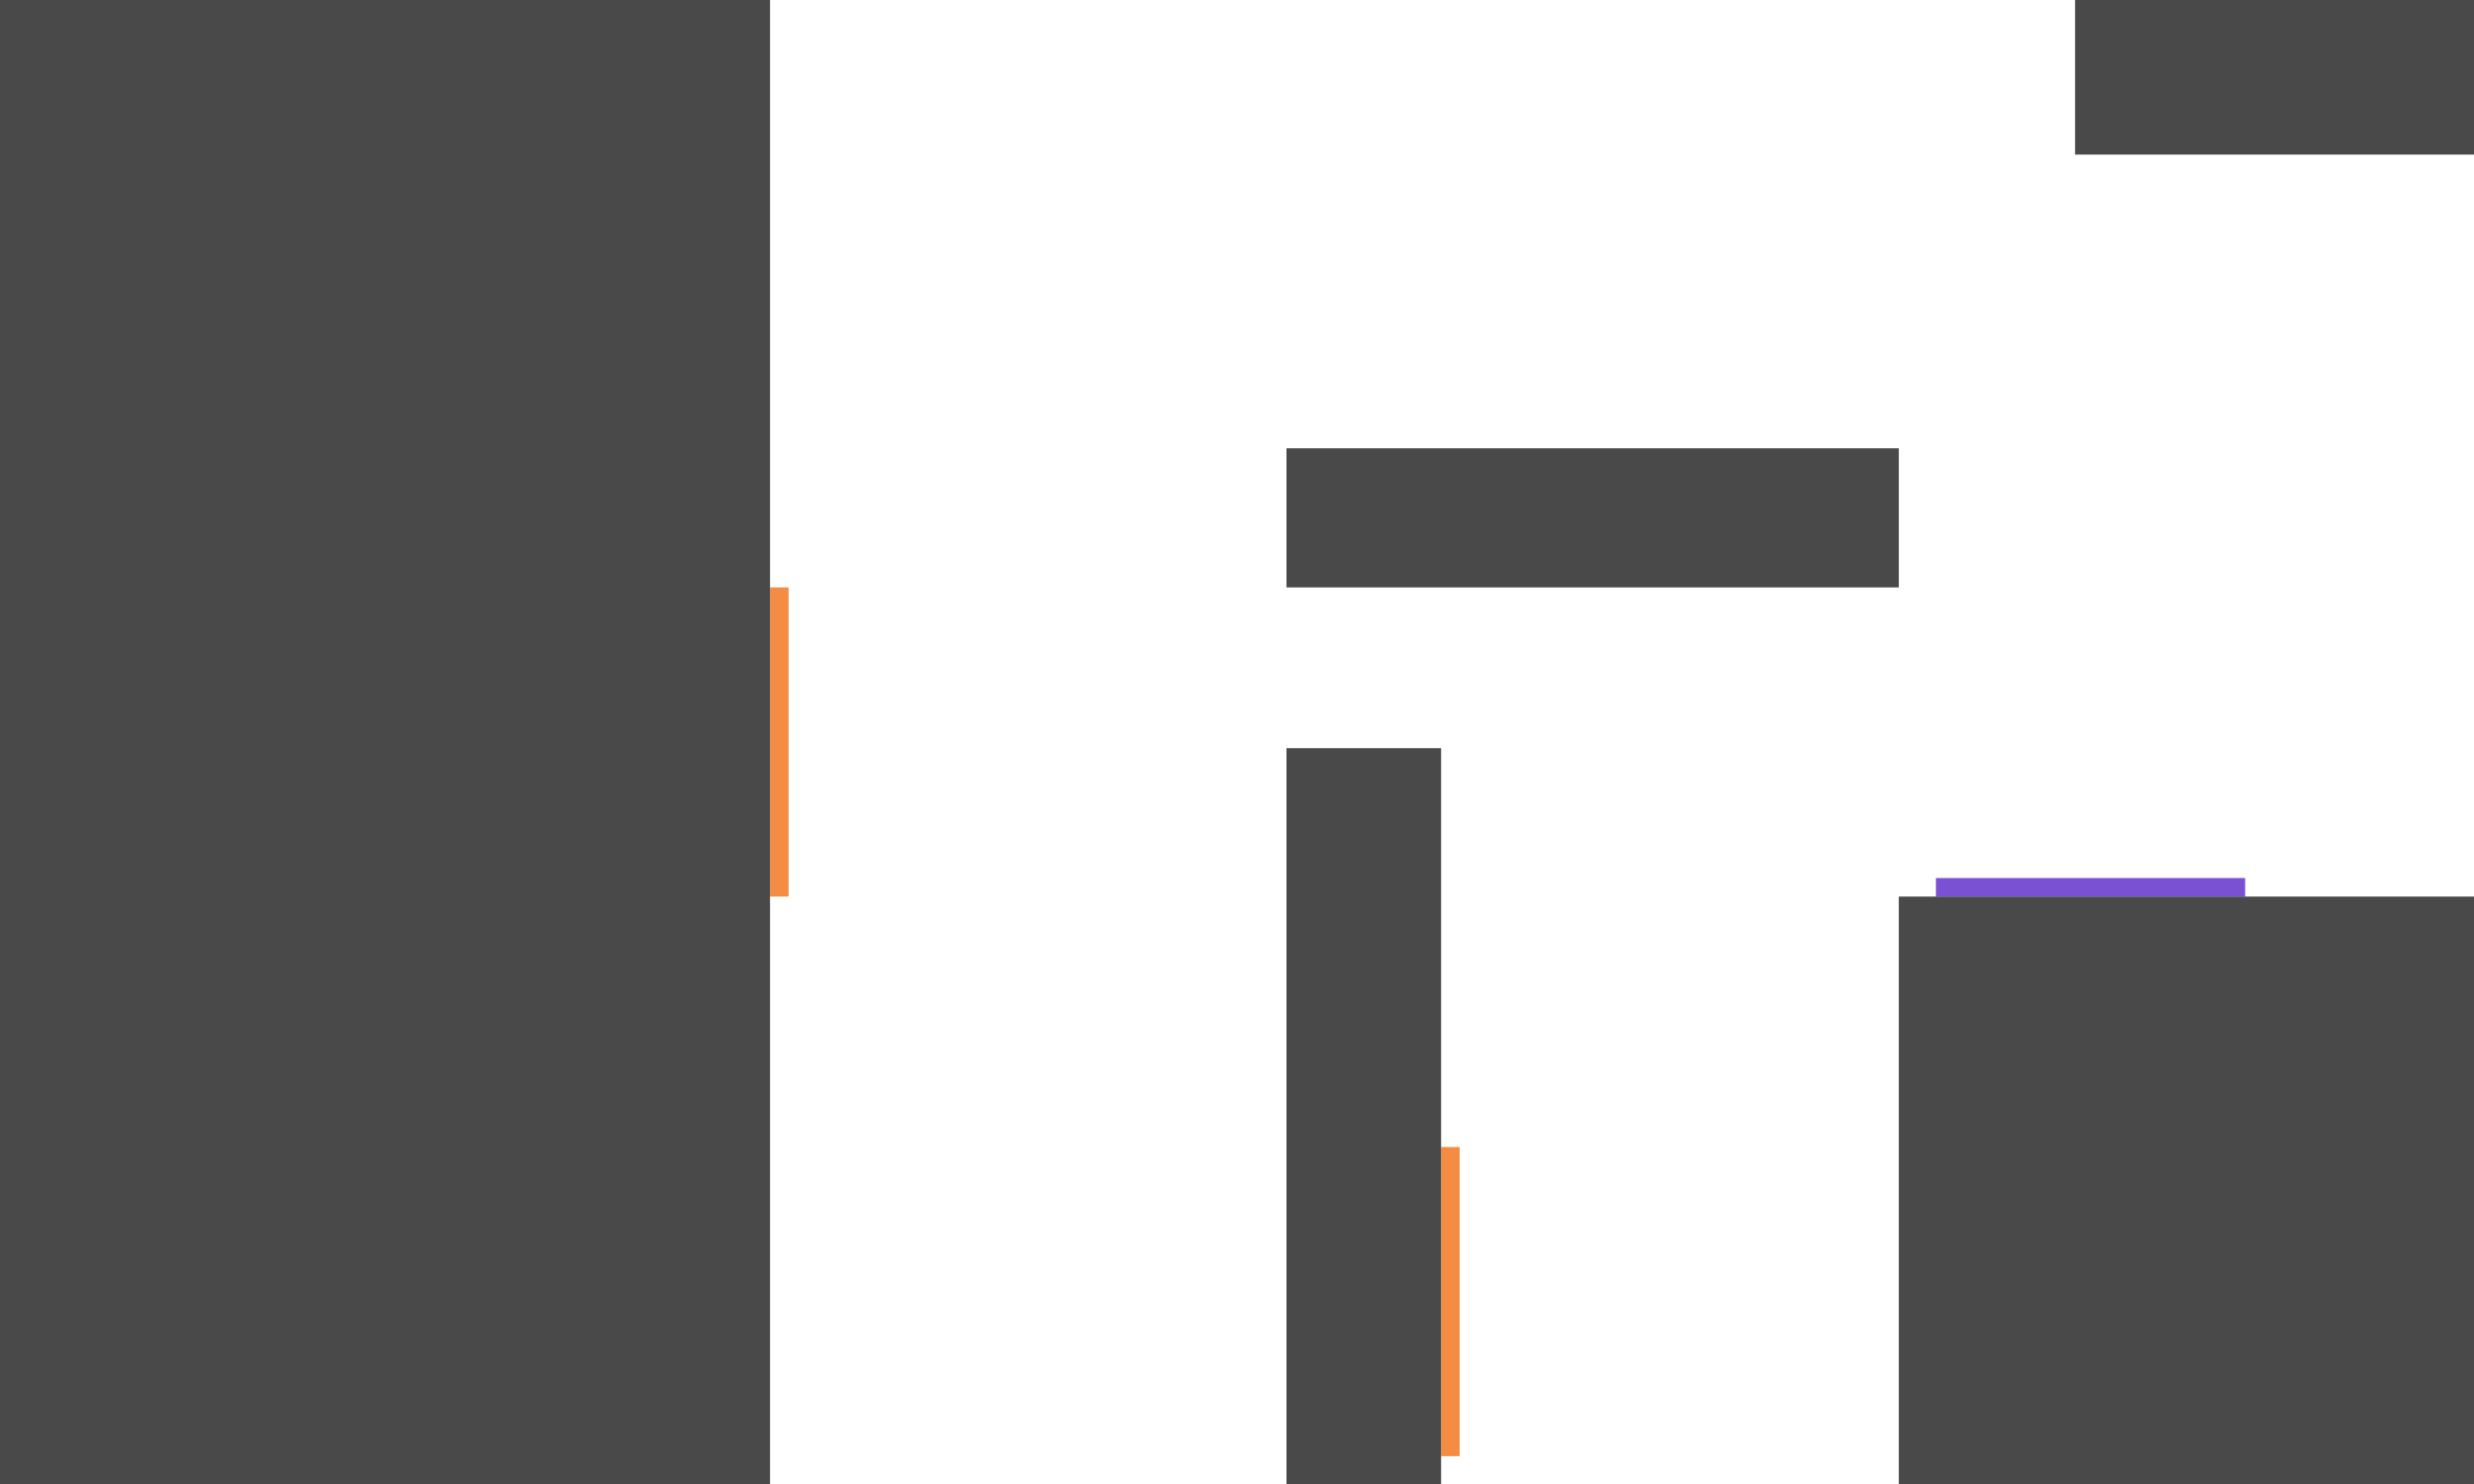 <svg width="800" height="480" viewBox="0 0 800 480" fill="none" xmlns="http://www.w3.org/2000/svg">
<rect x="249" y="190" width="6" height="100" fill="#F48D43"/>
<rect x="466" y="371" width="6" height="100" fill="#F48D43"/>
<rect x="626" y="284" width="100" height="6" fill="#7A51D3"/>
<rect x="614" y="290" width="186" height="190" fill="#494949"/>
<rect x="416" y="242" width="50" height="238" fill="#494949"/>
<rect x="416" y="145" width="198" height="45" fill="#494949"/>
<rect width="249" height="480" fill="#494949"/>
<rect x="671" width="129" height="50" fill="#494949"/>
</svg>
